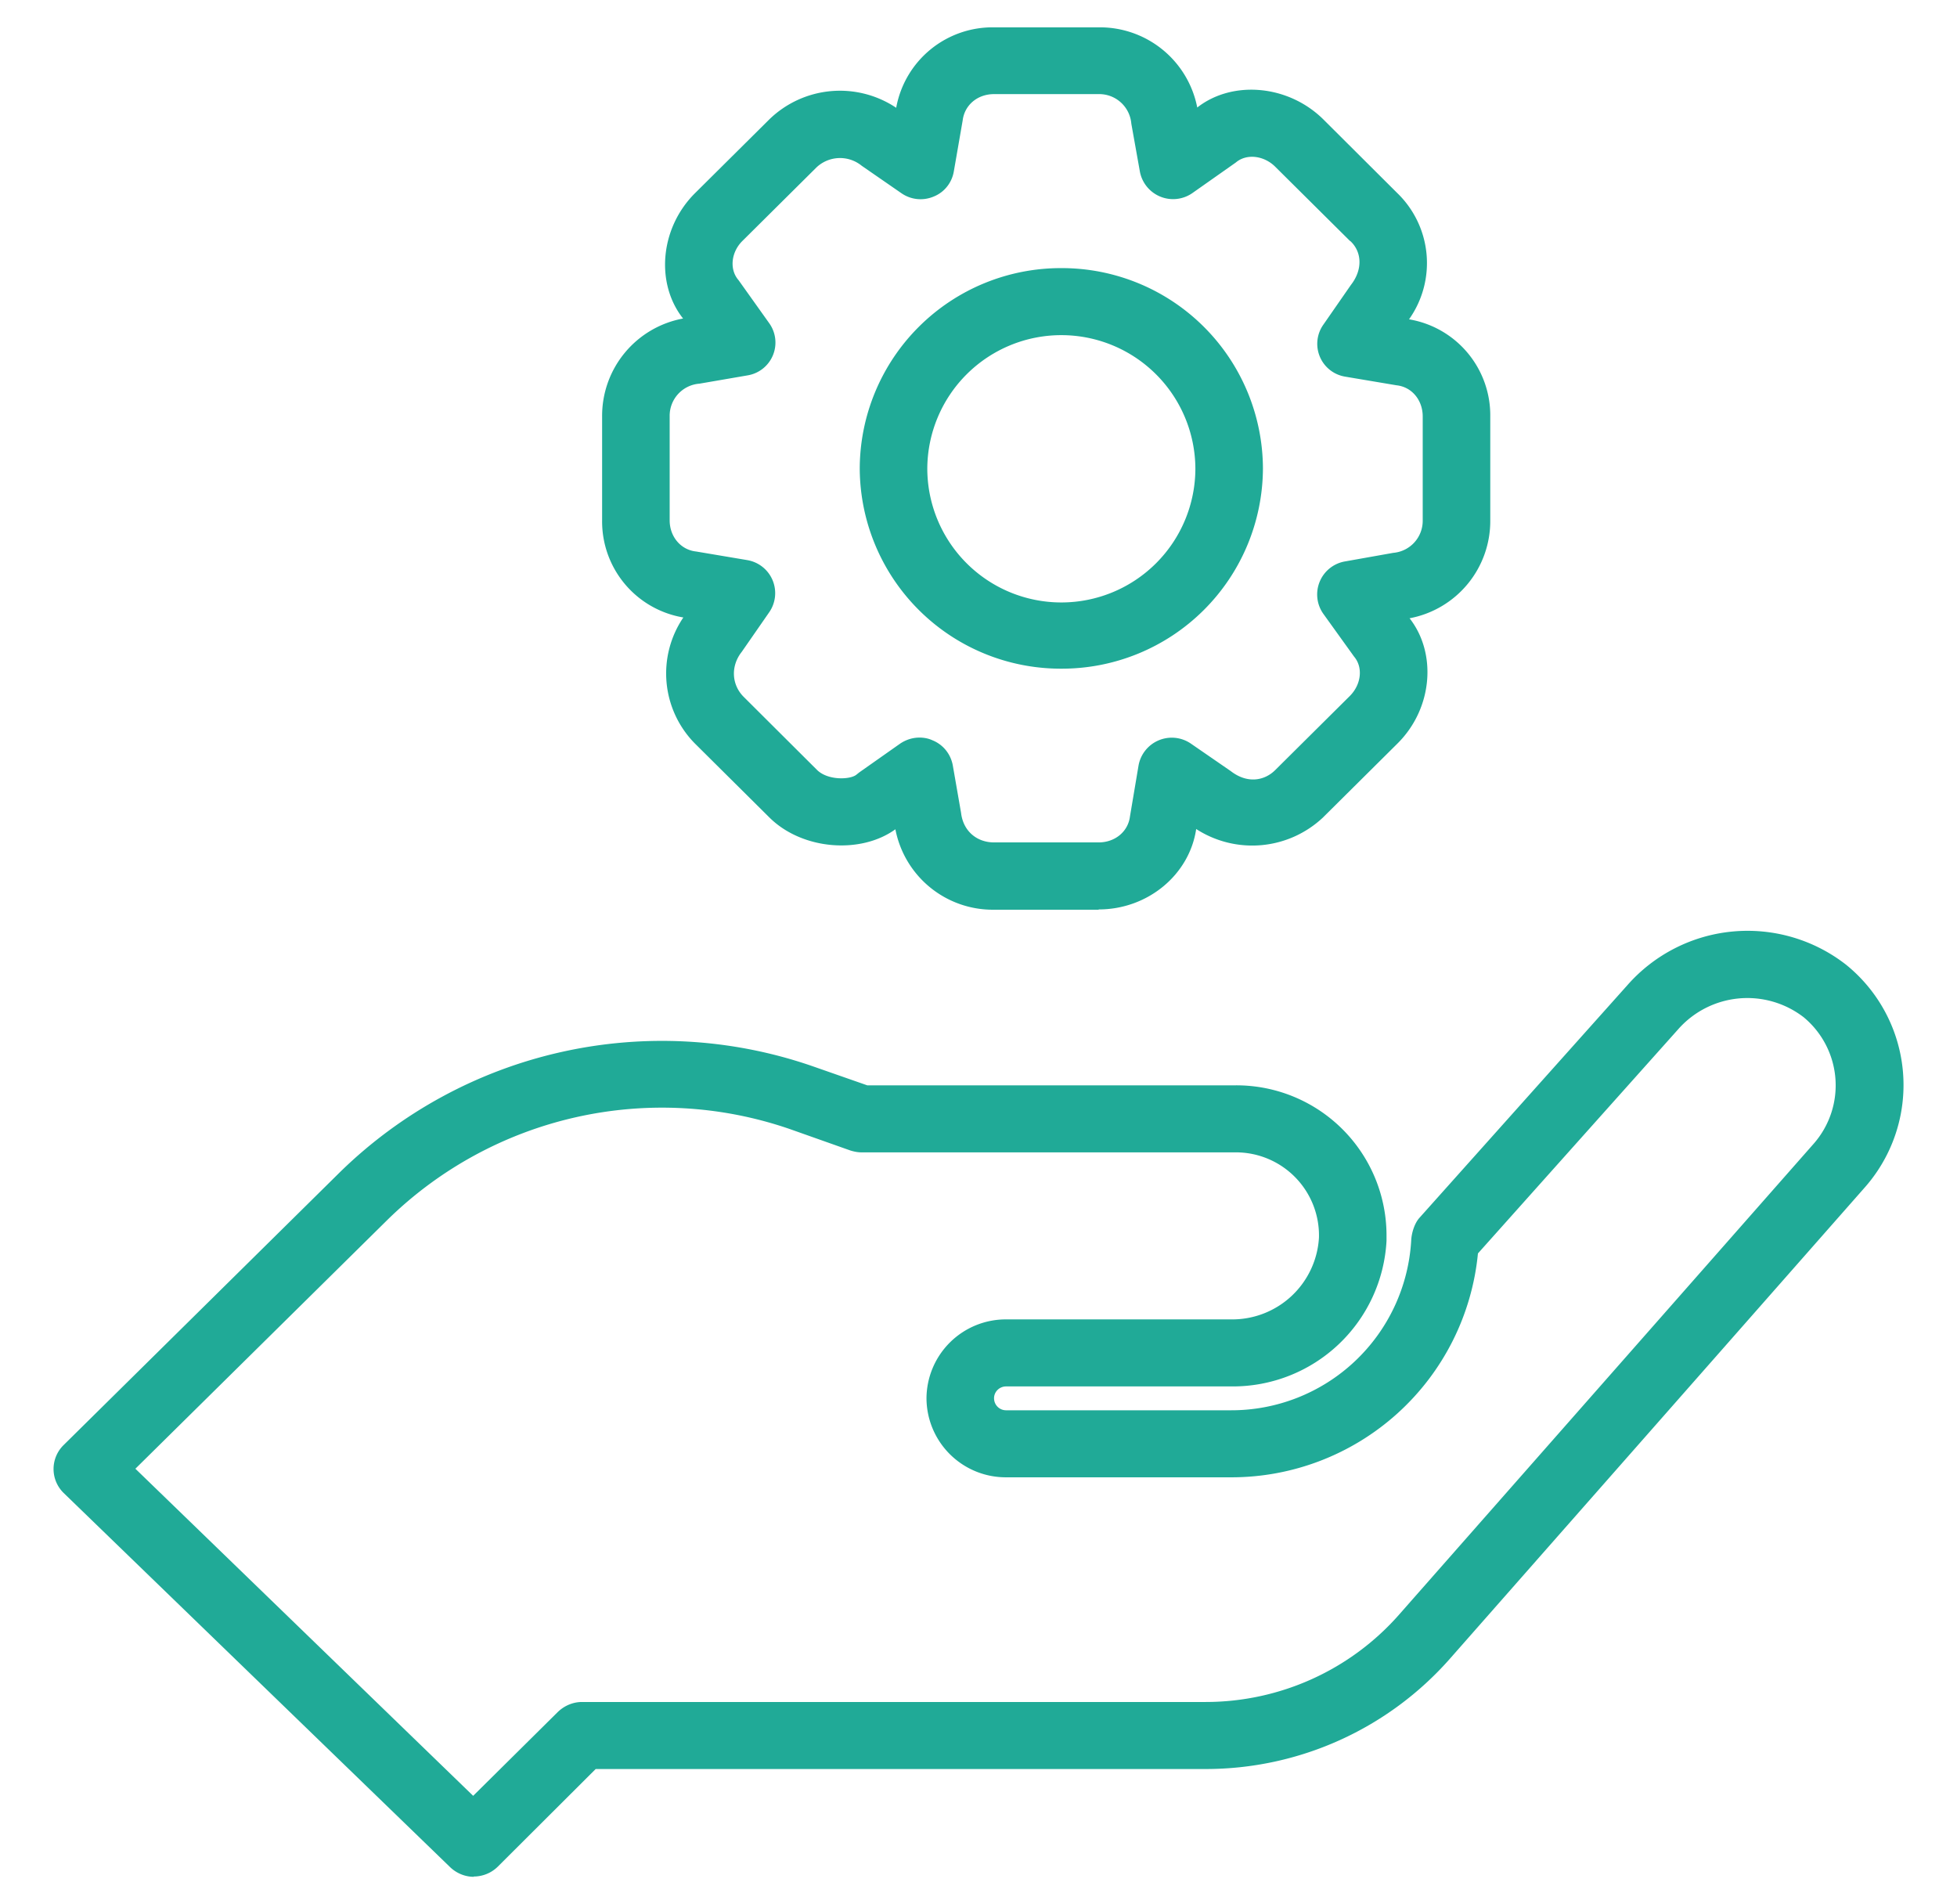<svg xmlns="http://www.w3.org/2000/svg" xmlns:xlink="http://www.w3.org/1999/xlink" width="73" height="71"><defs><path id="a" d="M1597.98 951.93h-3.9a3.7 3.7 0 0 1-3.68-3c-1.3.94-3.48.77-4.7-.44l-2.78-2.76a3.72 3.72 0 0 1-.43-4.7 3.63 3.63 0 0 1-3.03-3.62v-3.88a3.69 3.69 0 0 1 3.02-3.65c-1.03-1.3-.87-3.36.44-4.67l2.78-2.76a3.78 3.78 0 0 1 4.73-.43 3.65 3.65 0 0 1 3.65-3h3.9a3.7 3.7 0 0 1 3.68 2.99c1.3-1.02 3.38-.86 4.7.44l2.76 2.75a3.63 3.63 0 0 1 .44 4.71 3.63 3.63 0 0 1 3.03 3.62v3.88a3.69 3.69 0 0 1-3.01 3.65c1.02 1.3.87 3.36-.45 4.67l-2.78 2.76a3.85 3.85 0 0 1-4.73.43c-.25 1.7-1.8 3-3.64 3zm-6.68-6.42c.16 0 .33.03.48.1.4.16.68.51.76.93l.31 1.78c.08.68.59 1.1 1.23 1.1h3.9c.61 0 1.1-.4 1.17-.97l.32-1.9a1.26 1.26 0 0 1 1.96-.81l1.48 1.02c.62.48 1.26.36 1.66-.04l2.78-2.76c.43-.43.5-1.07.16-1.47l-1.15-1.6a1.25 1.25 0 0 1 .81-1.95l1.8-.32a1.2 1.2 0 0 0 1.1-1.21v-3.88c0-.6-.4-1.1-.98-1.16l-1.9-.32a1.24 1.24 0 0 1-.82-1.95l1.02-1.47c.44-.56.42-1.22-.01-1.63l-.03-.02-2.78-2.76c-.42-.42-1.07-.5-1.47-.16l-1.62 1.14a1.26 1.26 0 0 1-1.96-.8l-.32-1.79a1.2 1.2 0 0 0-1.22-1.1h-3.9c-.62 0-1.1.41-1.17.98l-.33 1.9c-.07.42-.35.78-.75.94-.4.17-.85.12-1.2-.12l-1.49-1.03a1.28 1.28 0 0 0-1.68.06l-2.76 2.74c-.43.42-.5 1.07-.15 1.47l1.14 1.6a1.24 1.24 0 0 1-.8 1.95l-1.8.31a1.2 1.2 0 0 0-1.11 1.22v3.88c0 .6.41 1.1.99 1.16l1.9.32a1.25 1.25 0 0 1 .82 1.95l-1.02 1.47c-.42.53-.38 1.22.06 1.67l2.75 2.74c.41.4 1.25.36 1.47.17l.1-.08 1.52-1.07c.22-.15.47-.23.73-.23zm5.3-2.57a7.5 7.5 0 0 1-7.53-7.47 7.5 7.5 0 0 1 7.52-7.47 7.5 7.5 0 0 1 7.52 7.47 7.5 7.5 0 0 1-7.52 7.47zm0-12.44a5 5 0 0 0-5.01 4.97 5 5 0 0 0 10 0 5 5 0 0 0-5-4.97zm-21.93 57.5c-.32 0-.64-.13-.88-.36l-14.42-13.96a1.25 1.25 0 0 1 0-1.78l10.32-10.19a17.18 17.18 0 0 1 17.6-3.95l2.06.72h13.75a5.6 5.6 0 0 1 5.62 5.58v.22a5.74 5.74 0 0 1-5.77 5.43h-8.42c-.25 0-.45.2-.45.44 0 .25.2.45.45.45h8.38a6.72 6.72 0 0 0 6.73-6.32c.01-.28.12-.65.31-.86l7.75-8.67a5.97 5.97 0 0 1 8.16-.77 5.77 5.77 0 0 1 .69 8.32l-15.46 17.56a12.14 12.14 0 0 1-9.12 4.12h-22.75l-3.66 3.65c-.25.24-.57.36-.9.36zm-12.62-15.22l12.6 12.2 3.16-3.13c.24-.23.56-.37.9-.37h23.26c2.77 0 5.4-1.19 7.22-3.26l15.48-17.58a3.3 3.3 0 0 0-.39-4.7 3.44 3.44 0 0 0-4.69.46l-7.46 8.35a9.24 9.24 0 0 1-9.22 8.35h-8.38a2.96 2.96 0 0 1-2.97-2.94 2.96 2.96 0 0 1 2.97-2.95h8.4a3.24 3.24 0 0 0 3.27-3.05 3.1 3.1 0 0 0-3.1-3.18h-13.97c-.14 0-.28-.03-.41-.07l-2.26-.8a14.63 14.63 0 0 0-15 3.38z"/></defs><use fill="#20aa97" xlink:href="#a" transform="translate(-1557 -918)"/></svg>